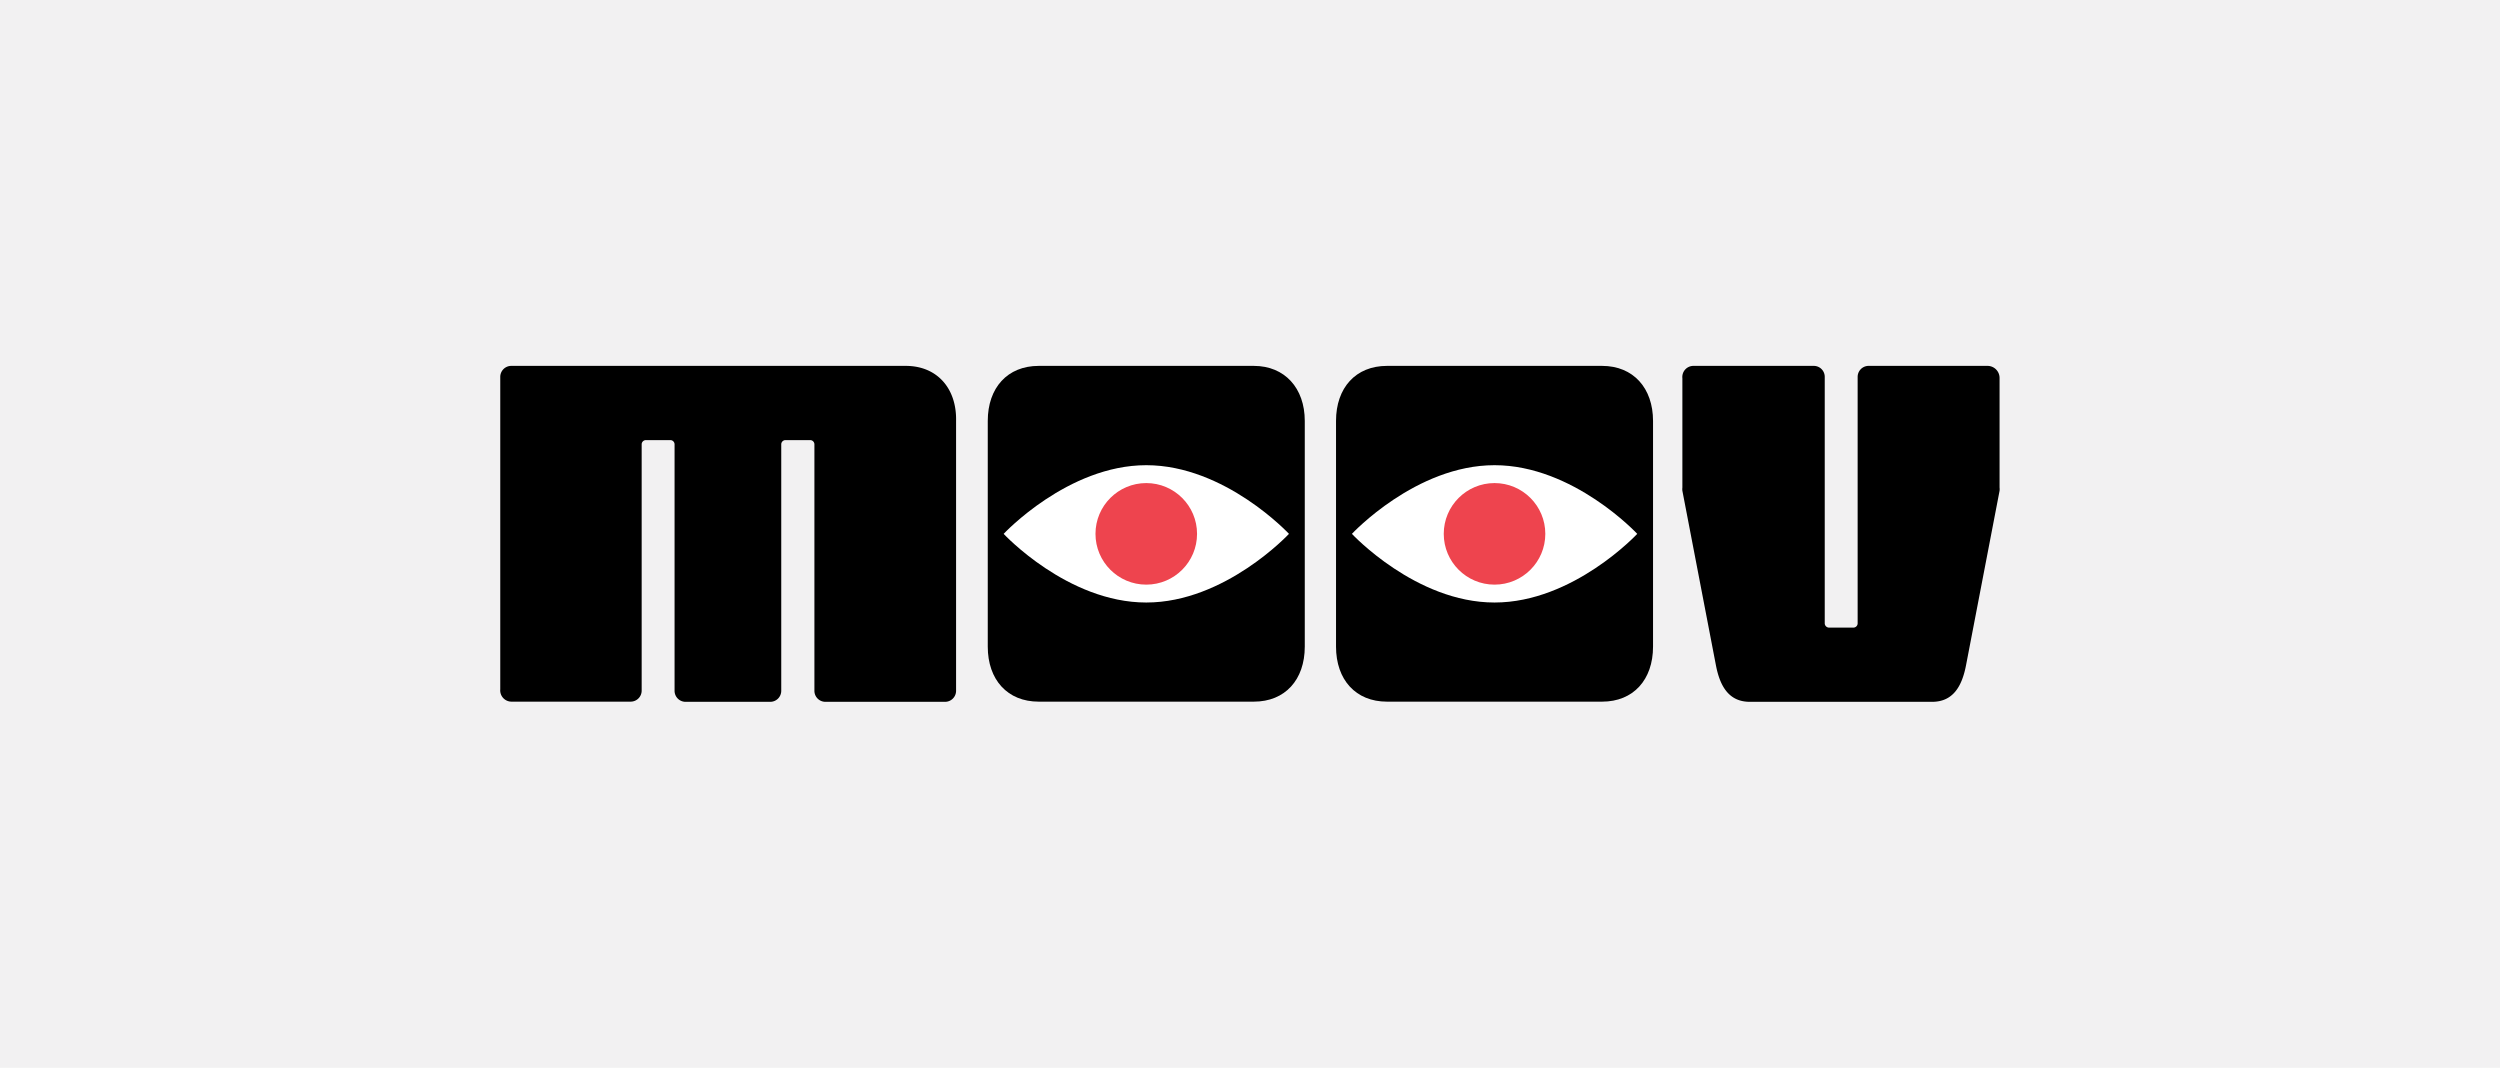 <svg viewBox="0 0 288 123" xmlns="http://www.w3.org/2000/svg"><path d="m0 0h288v123h-288z" fill="#f2f1f2"/><path d="m104.35 42.15h-45.45a1.27 1.27 0 0 0 -1.27 1.26v36a1.3 1.3 0 0 0 1.3 1.42h13.73a1.27 1.27 0 0 0 1.26-1.26v-28.39a.49.49 0 0 1 .48-.48h2.84a.49.49 0 0 1 .47.48v28.41a1.27 1.27 0 0 0 1.29 1.26h9.76a1.27 1.27 0 0 0 1.24-1.26v-28.41a.49.49 0 0 1 .47-.48h2.88a.49.49 0 0 1 .47.48v28.41a1.27 1.27 0 0 0 1.26 1.26h13.8a1.27 1.27 0 0 0 1.26-1.26v-31.1c.08-3.78-2.22-6.34-5.79-6.34z"/><path d="m229 42.15h-13.8a1.27 1.27 0 0 0 -1.2 1.26v28.41a.49.49 0 0 1 -.47.48h-2.84a.5.5 0 0 1 -.48-.48v-28.41a1.26 1.26 0 0 0 -1.26-1.26h-13.84a1.28 1.28 0 0 0 -1.3 1.42v12.6a1.54 1.54 0 0 0 0 .37l3.86 20.08c.47 2.46 1.51 4.23 3.91 4.23h21c2.4 0 3.44-1.77 3.91-4.23l3.86-20.08a1.54 1.54 0 0 0 0-.37v-12.6a1.39 1.39 0 0 0 -1.35-1.42z"/><path d="m144.44 42.15h-24.78c-3.6 0-5.87 2.52-5.87 6.34v26c0 3.82 2.27 6.34 5.87 6.34h24.78c3.6 0 5.87-2.52 5.87-6.34v-26c0-3.78-2.31-6.34-5.87-6.34z"/><path d="m184.56 42.15h-24.78c-3.6 0-5.87 2.52-5.87 6.34v26c0 3.82 2.27 6.34 5.87 6.34h24.78c3.6 0 5.87-2.52 5.87-6.34v-26c0-3.78-2.27-6.34-5.87-6.34z"/><path d="m132.05 53.59c9.08 0 16.44 7.91 16.44 7.91s-7.36 7.91-16.44 7.91-16.43-7.91-16.43-7.91 7.38-7.91 16.43-7.91z" fill="#fff"/><circle cx="132.05" cy="61.5" fill="#ee444e" r="5.85"/><path d="m172.17 53.59c9.08 0 16.44 7.91 16.44 7.91s-7.36 7.91-16.44 7.91-16.43-7.91-16.43-7.91 7.36-7.91 16.43-7.91z" fill="#fff"/><circle cx="172.17" cy="61.5" fill="#ee444e" r="5.85"/></svg>